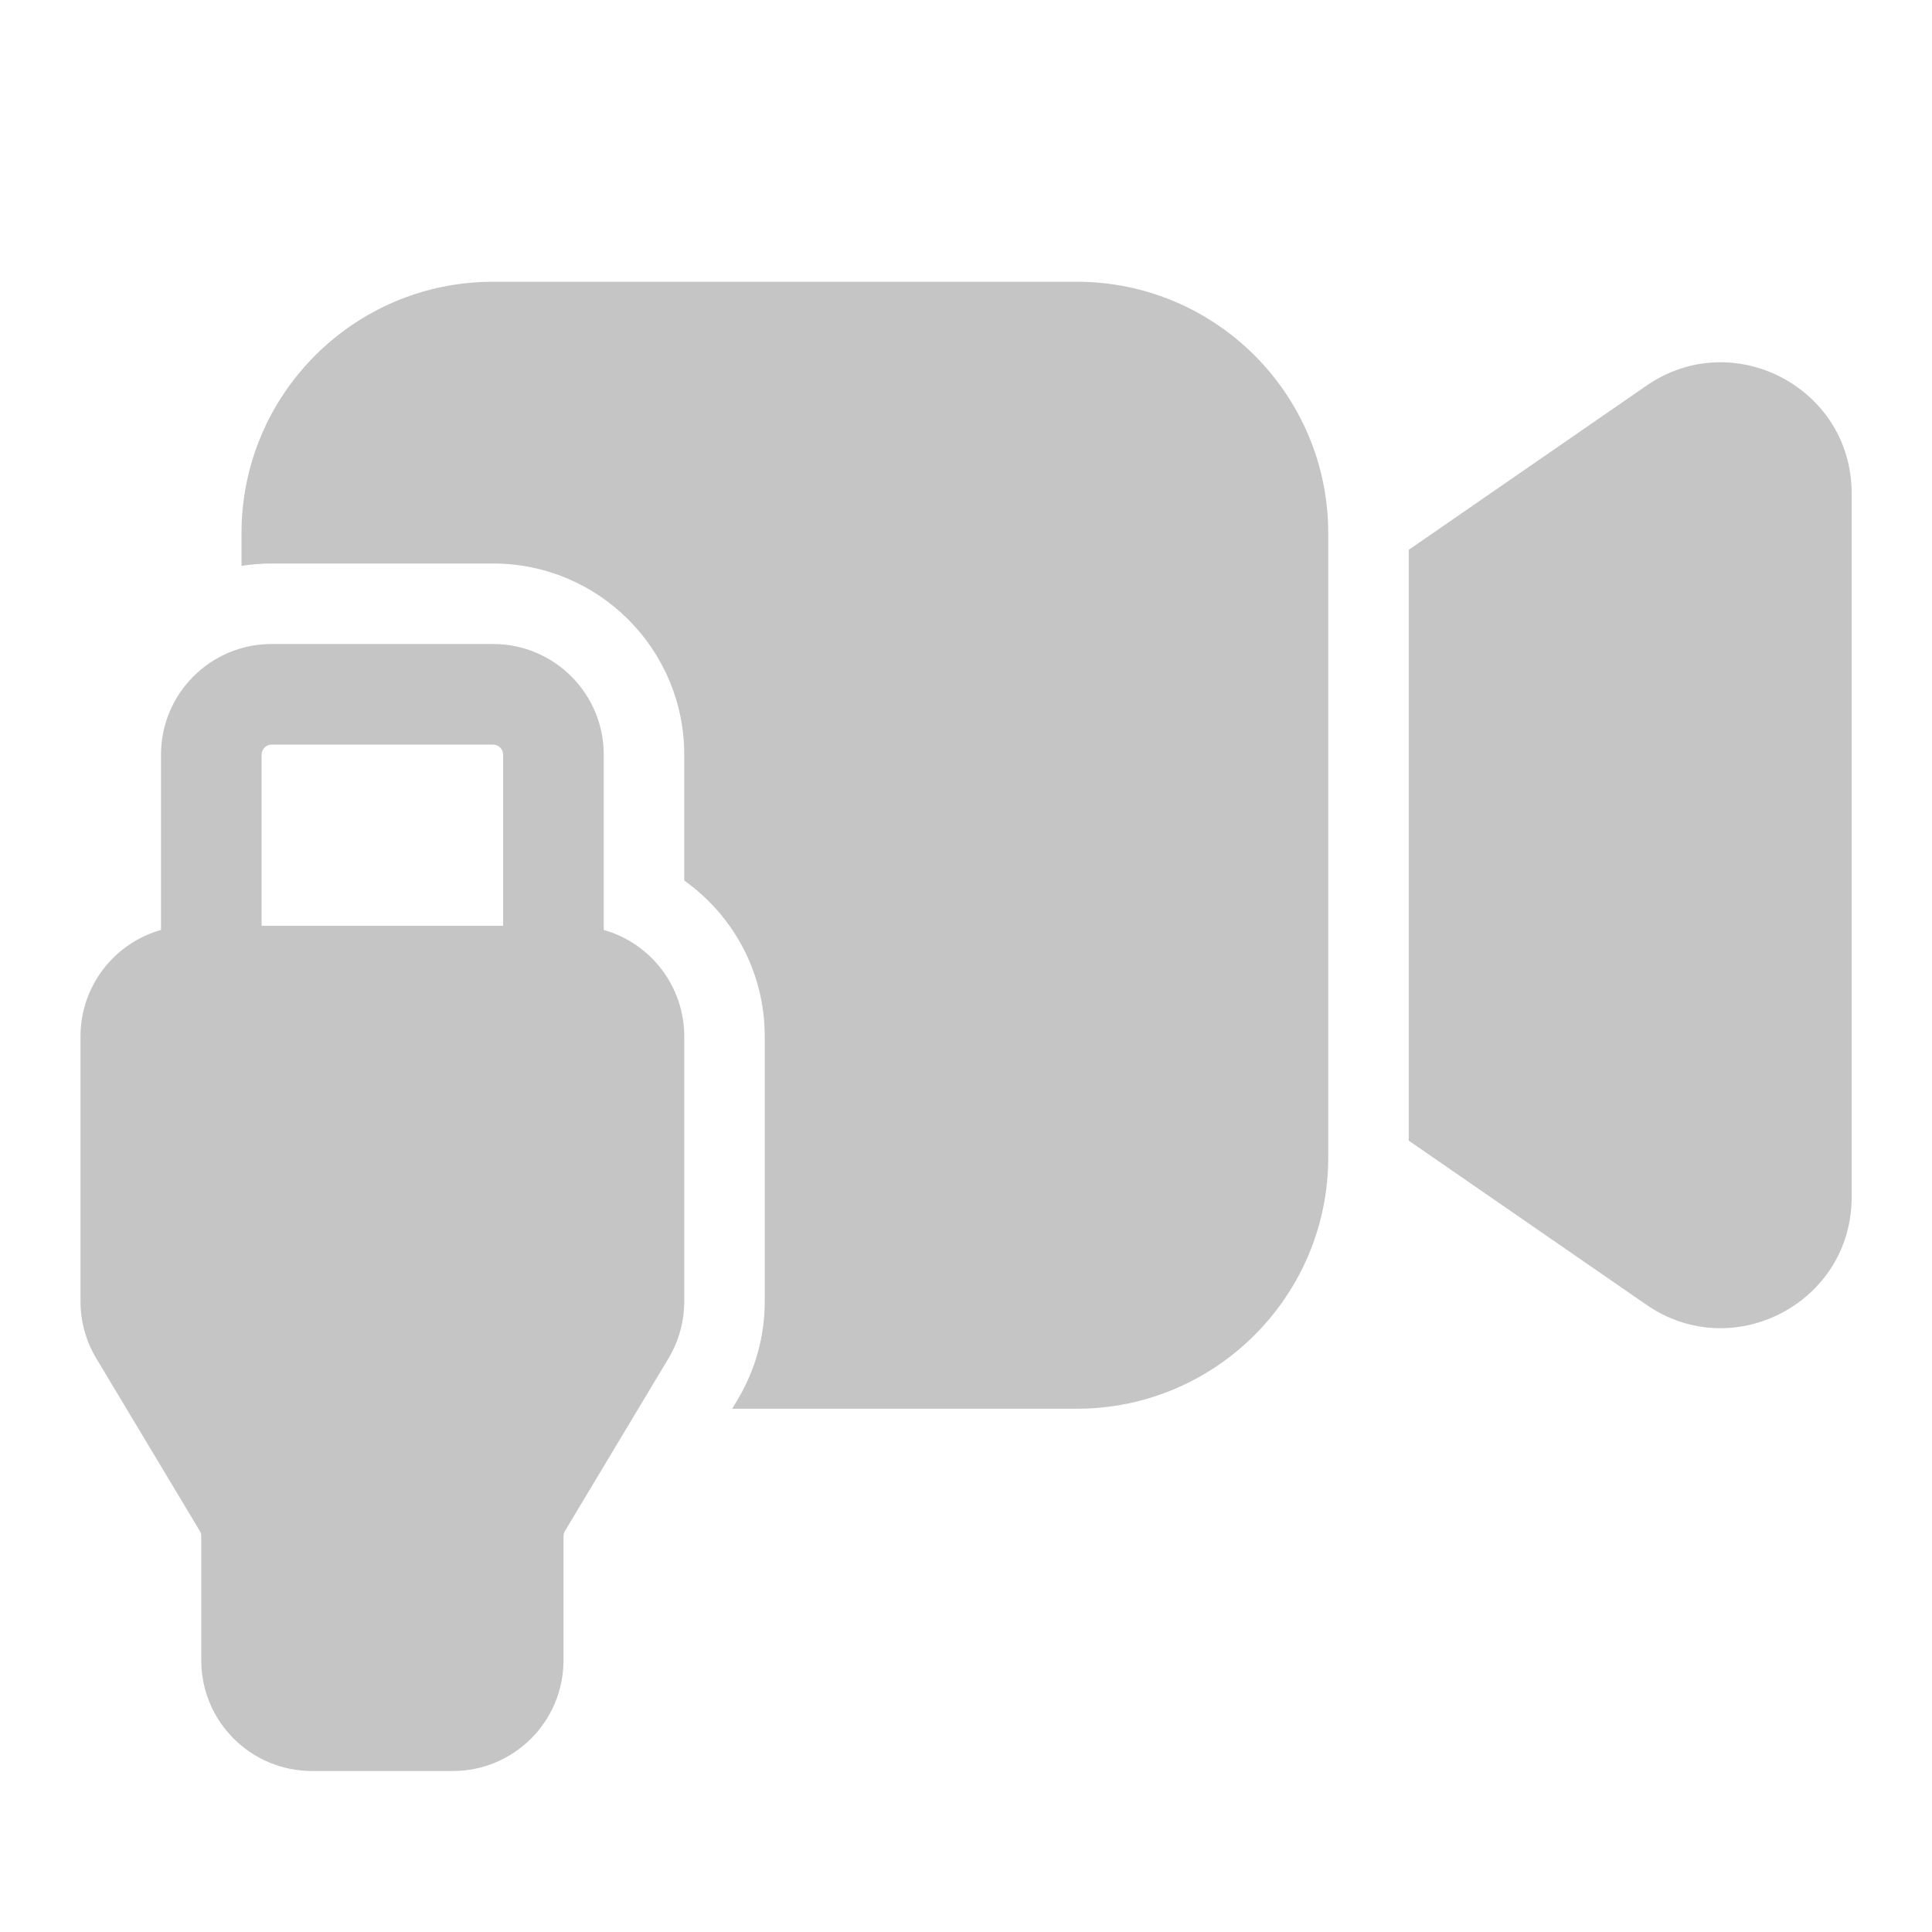 <svg xmlns="http://www.w3.org/2000/svg" width="48" height="48" viewBox="0 0 48 48" fill="#c5c5c5">
<path d="M12.25 7C8.798 7 6 9.798 6 13.25V14.059C6.244 14.02 6.495 14 6.75 14H12.25C14.873 14 17 16.127 17 18.75V21.877C18.21 22.737 19 24.15 19 25.75V32.334C19 33.195 18.766 34.04 18.323 34.778L18.19 35H26.75C30.202 35 33 32.202 33 28.75V13.25C33 9.798 30.202 7 26.75 7H12.25ZM35 28.339L40.907 32.418C43.063 33.906 46.004 32.363 46.004 29.743V12.256C46.004 9.636 43.063 8.093 40.907 9.581L35 13.66V28.339ZM6.75 16C5.231 16 4 17.231 4 18.75V23.104C2.846 23.43 2 24.491 2 25.75V32.334C2 32.833 2.135 33.322 2.392 33.749L4.964 38.037C4.988 38.076 5 38.12 5 38.166V41.25C5 42.769 6.231 44 7.75 44H11.25C12.769 44 14 42.769 14 41.25V38.166C14 38.12 14.012 38.076 14.036 38.037L16.608 33.749C16.864 33.322 17 32.833 17 32.334V25.75C17 24.491 16.154 23.43 15 23.104V18.75C15 17.231 13.769 16 12.25 16H6.75ZM12.5 23H6.5V18.75C6.5 18.612 6.612 18.5 6.75 18.5H12.25C12.388 18.5 12.5 18.612 12.5 18.75V23Z" fill="#c5c5c5"/>
</svg>